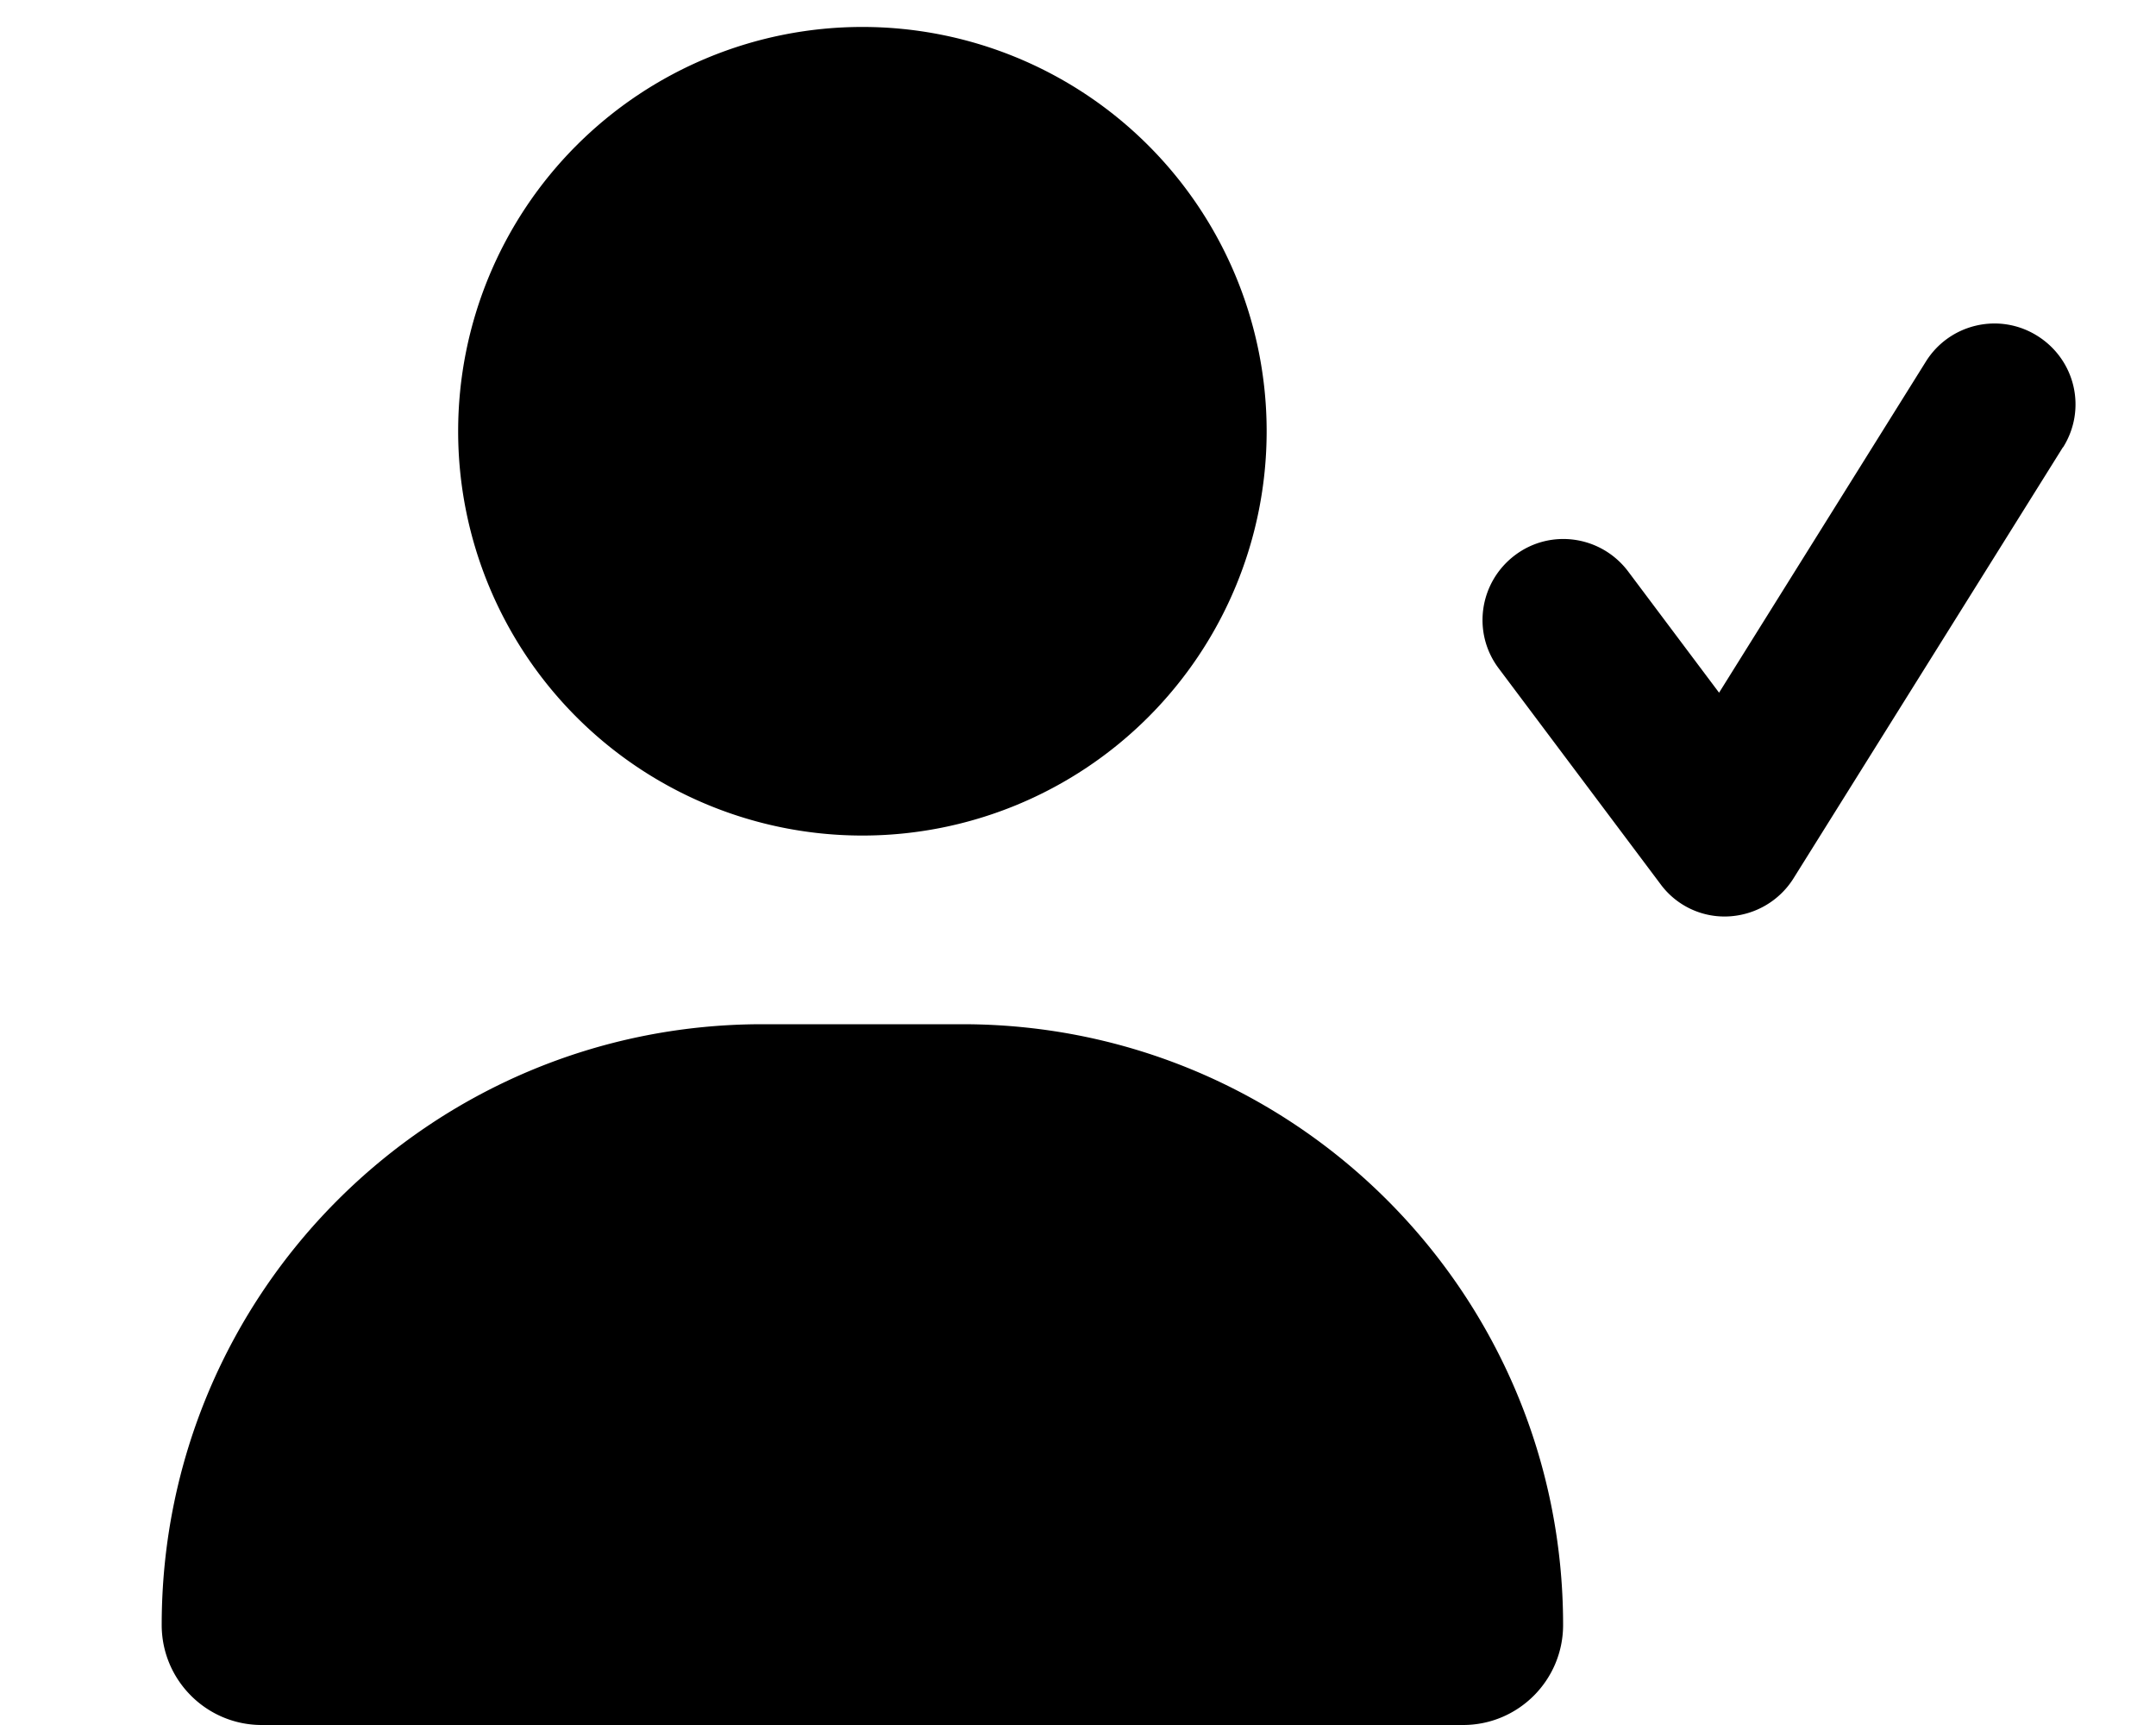 <svg xmlns="http://www.w3.org/2000/svg" viewBox="0 0 640 512"><!--! Font Awesome Free 7.0.0 by @fontawesome - https://fontawesome.com License - https://fontawesome.com/license/free (Icons: CC BY 4.0, Fonts: SIL OFL 1.1, Code: MIT License) Copyright 2025 Fonticons, Inc.--><path d="M136 128a120 120 0 1 1 240 0 120 120 0 1 1-240 0M48 482.3C48 383.8 127.8 304 226.3 304h59.4c98.5 0 178.3 79.8 178.3 178.3 0 16.4-13.3 29.7-29.7 29.7H77.7C61.3 512 48 498.7 48 482.3m564.4-349.6-80 128c-4.2 6.7-11.4 10.9-19.3 11.3s-15.5-3.2-20.2-9.6l-48-64c-8-10.6-5.8-25.6 4.8-33.6s25.6-5.8 33.6 4.8l27 36 61.4-98.3c7-11.2 21.8-14.7 33.1-7.6s14.7 21.8 7.6 33.1z"/></svg>